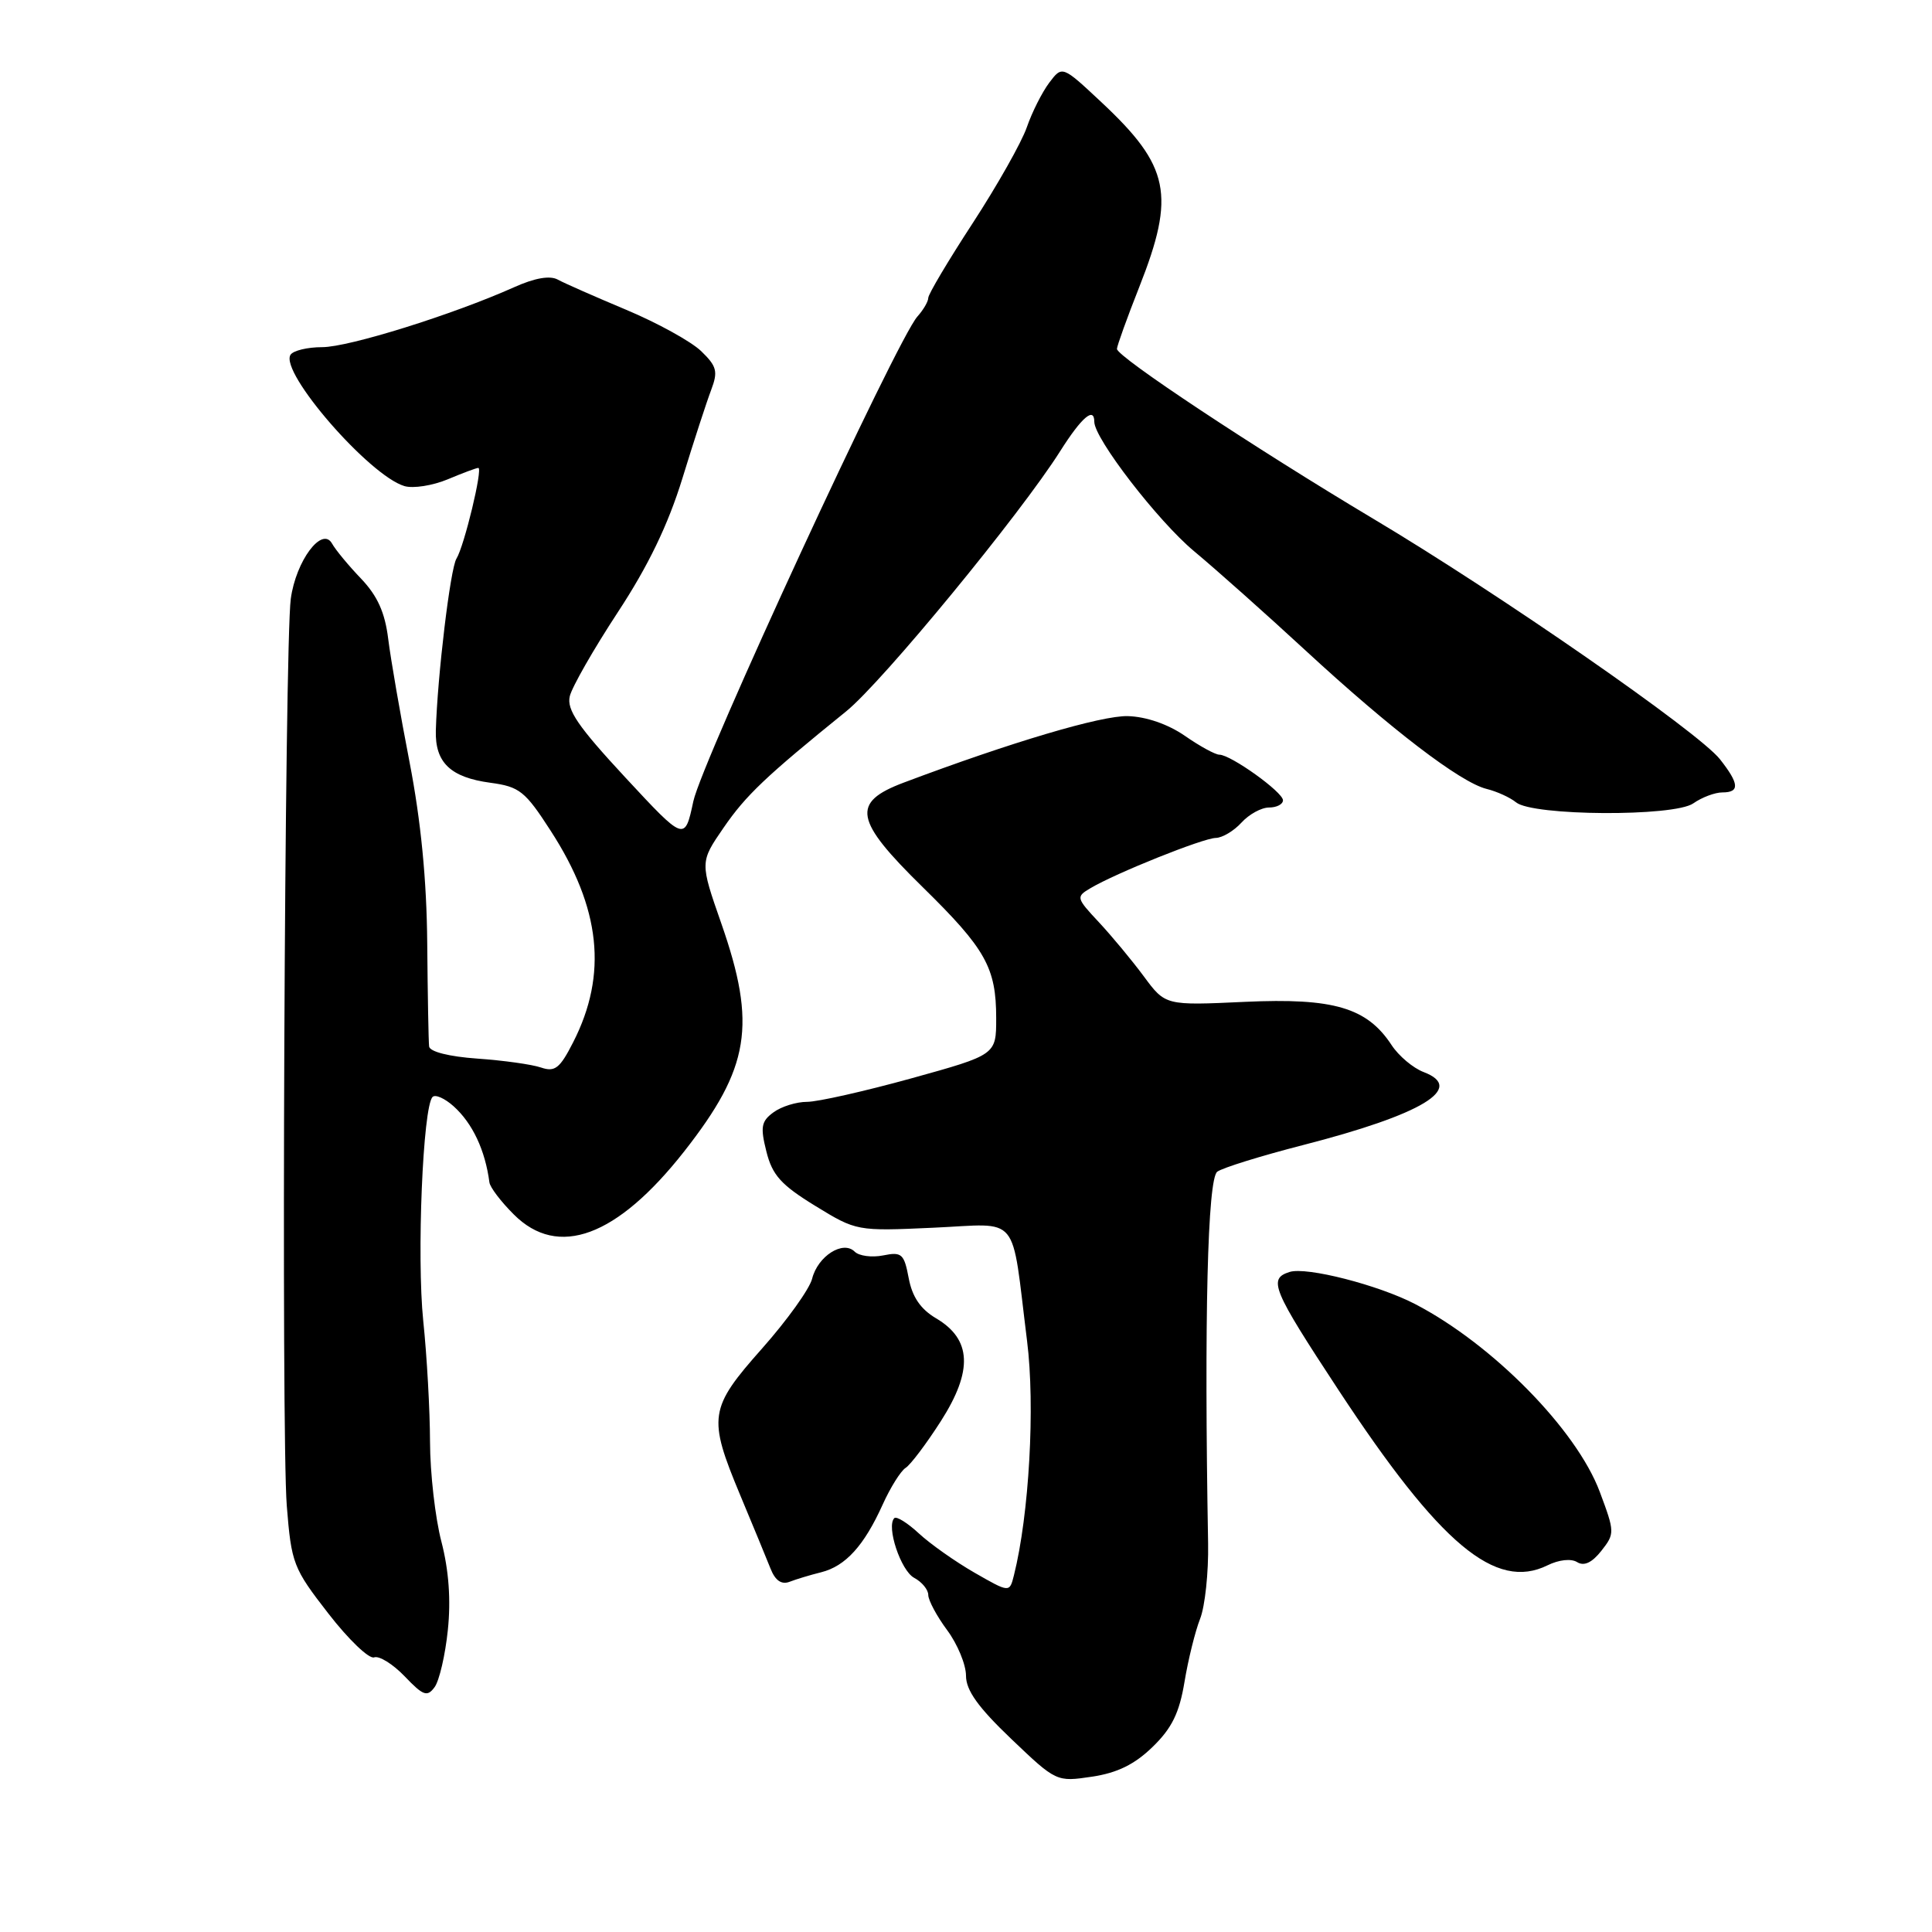 <?xml version="1.0" encoding="UTF-8" standalone="no"?>
<!DOCTYPE svg PUBLIC "-//W3C//DTD SVG 1.1//EN" "http://www.w3.org/Graphics/SVG/1.1/DTD/svg11.dtd" >
<svg xmlns="http://www.w3.org/2000/svg" xmlns:xlink="http://www.w3.org/1999/xlink" version="1.1" viewBox="0 0 256 256">
 <g >
 <path fill="currentColor"
d=" M 152.73 231.47 C 155.28 229.00 156.27 226.97 156.95 222.87 C 157.44 219.91 158.37 216.15 159.02 214.50 C 159.67 212.85 160.15 208.35 160.08 204.50 C 159.55 174.68 160.01 156.23 161.29 155.26 C 161.96 154.75 167.05 153.17 172.61 151.74 C 188.47 147.67 194.24 144.18 188.63 142.05 C 187.24 141.52 185.34 139.92 184.40 138.49 C 181.14 133.51 176.71 132.21 164.96 132.75 C 154.42 133.24 154.42 133.24 151.56 129.37 C 149.98 127.24 147.30 124.01 145.60 122.19 C 142.59 118.97 142.56 118.83 144.49 117.69 C 147.83 115.70 159.40 111.06 161.10 111.03 C 161.97 111.01 163.50 110.10 164.50 109.00 C 165.50 107.90 167.14 107.00 168.15 107.00 C 169.17 107.00 170.00 106.57 170.00 106.04 C 170.00 104.96 163.08 100.00 161.57 100.00 C 161.04 100.00 158.98 98.88 157.00 97.50 C 154.77 95.96 151.88 94.96 149.45 94.89 C 145.96 94.79 133.96 98.35 119.75 103.70 C 112.76 106.33 113.18 108.65 122.27 117.56 C 130.61 125.74 132.00 128.22 132.00 134.93 C 132.00 139.77 132.00 139.77 120.75 142.89 C 114.56 144.60 108.35 146.00 106.94 146.00 C 105.53 146.00 103.53 146.62 102.49 147.39 C 100.87 148.57 100.73 149.33 101.55 152.58 C 102.33 155.71 103.49 157.00 108.00 159.77 C 113.48 163.13 113.53 163.14 123.66 162.68 C 135.33 162.16 133.94 160.48 136.09 177.67 C 137.18 186.31 136.37 200.70 134.35 208.74 C 133.77 211.05 133.77 211.05 129.13 208.39 C 126.59 206.93 123.27 204.59 121.76 203.19 C 120.25 201.79 118.79 200.88 118.50 201.16 C 117.41 202.26 119.36 208.12 121.13 209.07 C 122.16 209.62 123.00 210.64 123.00 211.34 C 123.00 212.04 124.12 214.14 125.50 216.00 C 126.88 217.86 128.00 220.58 128.00 222.04 C 128.00 223.98 129.61 226.23 133.99 230.41 C 139.96 236.11 140.00 236.12 144.69 235.42 C 148.05 234.92 150.35 233.79 152.73 231.47 Z  M 59.34 216.00 C 59.76 212.01 59.47 208.07 58.49 204.28 C 57.67 201.15 56.99 195.19 56.98 191.04 C 56.97 186.89 56.57 179.68 56.08 175.00 C 55.21 166.55 56.03 146.63 57.32 145.35 C 57.69 144.98 58.94 145.54 60.11 146.59 C 62.62 148.85 64.29 152.41 64.85 156.67 C 64.93 157.32 66.38 159.23 68.08 160.92 C 73.94 166.79 81.75 163.90 90.65 152.58 C 99.35 141.49 100.28 135.84 95.58 122.37 C 92.74 114.24 92.74 114.24 95.87 109.69 C 98.84 105.37 101.43 102.91 112.13 94.25 C 116.92 90.37 135.24 68.09 140.50 59.75 C 143.32 55.30 145.00 53.85 145.00 55.89 C 145.00 58.11 153.42 69.03 158.20 73.02 C 161.12 75.45 167.78 81.38 173.00 86.20 C 184.32 96.65 193.48 103.65 196.96 104.53 C 198.35 104.87 200.11 105.68 200.88 106.31 C 203.06 108.13 221.82 108.24 224.37 106.45 C 225.51 105.65 227.24 105.00 228.22 105.00 C 230.55 105.00 230.47 103.86 227.90 100.60 C 225.08 97.02 198.70 78.71 182.00 68.76 C 166.22 59.34 148.00 47.27 148.00 46.23 C 148.01 45.83 149.34 42.12 150.97 38.00 C 155.78 25.81 155.00 22.02 145.96 13.56 C 140.75 8.68 140.75 8.68 139.03 10.96 C 138.09 12.21 136.75 14.86 136.06 16.86 C 135.37 18.86 132.14 24.57 128.90 29.55 C 125.65 34.53 123.00 38.99 123.00 39.47 C 123.00 39.95 122.35 41.06 121.57 41.93 C 118.87 44.91 93.01 100.85 91.87 106.18 C 90.73 111.50 90.73 111.50 82.84 103.00 C 76.58 96.25 75.07 94.04 75.50 92.25 C 75.80 91.01 78.66 86.01 81.86 81.13 C 85.90 74.98 88.52 69.55 90.42 63.39 C 91.92 58.50 93.64 53.23 94.23 51.68 C 95.16 49.22 94.99 48.54 92.90 46.52 C 91.58 45.25 87.12 42.79 83.00 41.06 C 78.88 39.33 74.78 37.53 73.91 37.05 C 72.87 36.48 70.85 36.83 68.12 38.06 C 59.98 41.70 46.22 46.00 42.69 46.00 C 40.73 46.00 38.83 46.46 38.49 47.02 C 37.05 49.34 48.93 63.02 53.59 64.41 C 54.74 64.75 57.31 64.35 59.31 63.52 C 61.30 62.68 63.13 62.00 63.38 62.00 C 64.01 62.00 61.52 72.35 60.48 74.03 C 59.67 75.34 57.96 89.56 57.75 96.79 C 57.63 101.04 59.69 103.01 64.98 103.72 C 68.84 104.24 69.58 104.83 72.96 110.07 C 79.61 120.34 80.54 129.10 75.95 138.10 C 74.18 141.58 73.53 142.08 71.68 141.45 C 70.48 141.04 66.69 140.51 63.25 140.27 C 59.53 140.01 56.94 139.36 56.86 138.66 C 56.78 138.02 56.67 131.88 56.61 125.00 C 56.54 116.57 55.77 108.76 54.27 101.00 C 53.04 94.67 51.77 87.32 51.44 84.66 C 51.01 81.16 50.02 78.96 47.85 76.68 C 46.19 74.95 44.46 72.86 44.00 72.03 C 42.68 69.67 39.21 74.31 38.53 79.35 C 37.71 85.38 37.25 190.05 38.00 199.52 C 38.61 207.18 38.85 207.80 43.51 213.80 C 46.18 217.25 48.91 219.86 49.57 219.61 C 50.23 219.36 52.05 220.49 53.62 222.12 C 56.08 224.70 56.61 224.89 57.59 223.55 C 58.21 222.70 59.00 219.30 59.34 216.00 Z  M 108.82 208.33 C 112.04 207.52 114.50 204.81 116.96 199.36 C 117.99 197.08 119.36 194.90 120.00 194.50 C 120.64 194.10 122.75 191.31 124.68 188.29 C 128.94 181.62 128.75 177.46 124.03 174.68 C 121.97 173.46 120.88 171.85 120.41 169.37 C 119.80 166.13 119.49 165.85 117.02 166.35 C 115.52 166.65 113.82 166.42 113.25 165.85 C 111.71 164.31 108.36 166.44 107.61 169.44 C 107.26 170.81 104.28 174.96 100.99 178.67 C 93.94 186.62 93.77 187.77 98.08 198.11 C 99.78 202.18 101.59 206.56 102.10 207.85 C 102.72 209.43 103.55 210.00 104.61 209.60 C 105.48 209.26 107.37 208.69 108.82 208.33 Z  M 208.98 206.99 C 209.90 207.56 210.95 207.06 212.19 205.49 C 213.98 203.21 213.97 203.01 211.98 197.68 C 208.89 189.43 197.77 178.12 187.50 172.79 C 182.65 170.27 173.12 167.83 170.88 168.54 C 168.00 169.45 168.56 170.80 177.38 184.22 C 190.82 204.65 198.17 210.81 205.06 207.41 C 206.56 206.67 208.18 206.49 208.98 206.99 Z "/>
</g>
</svg>